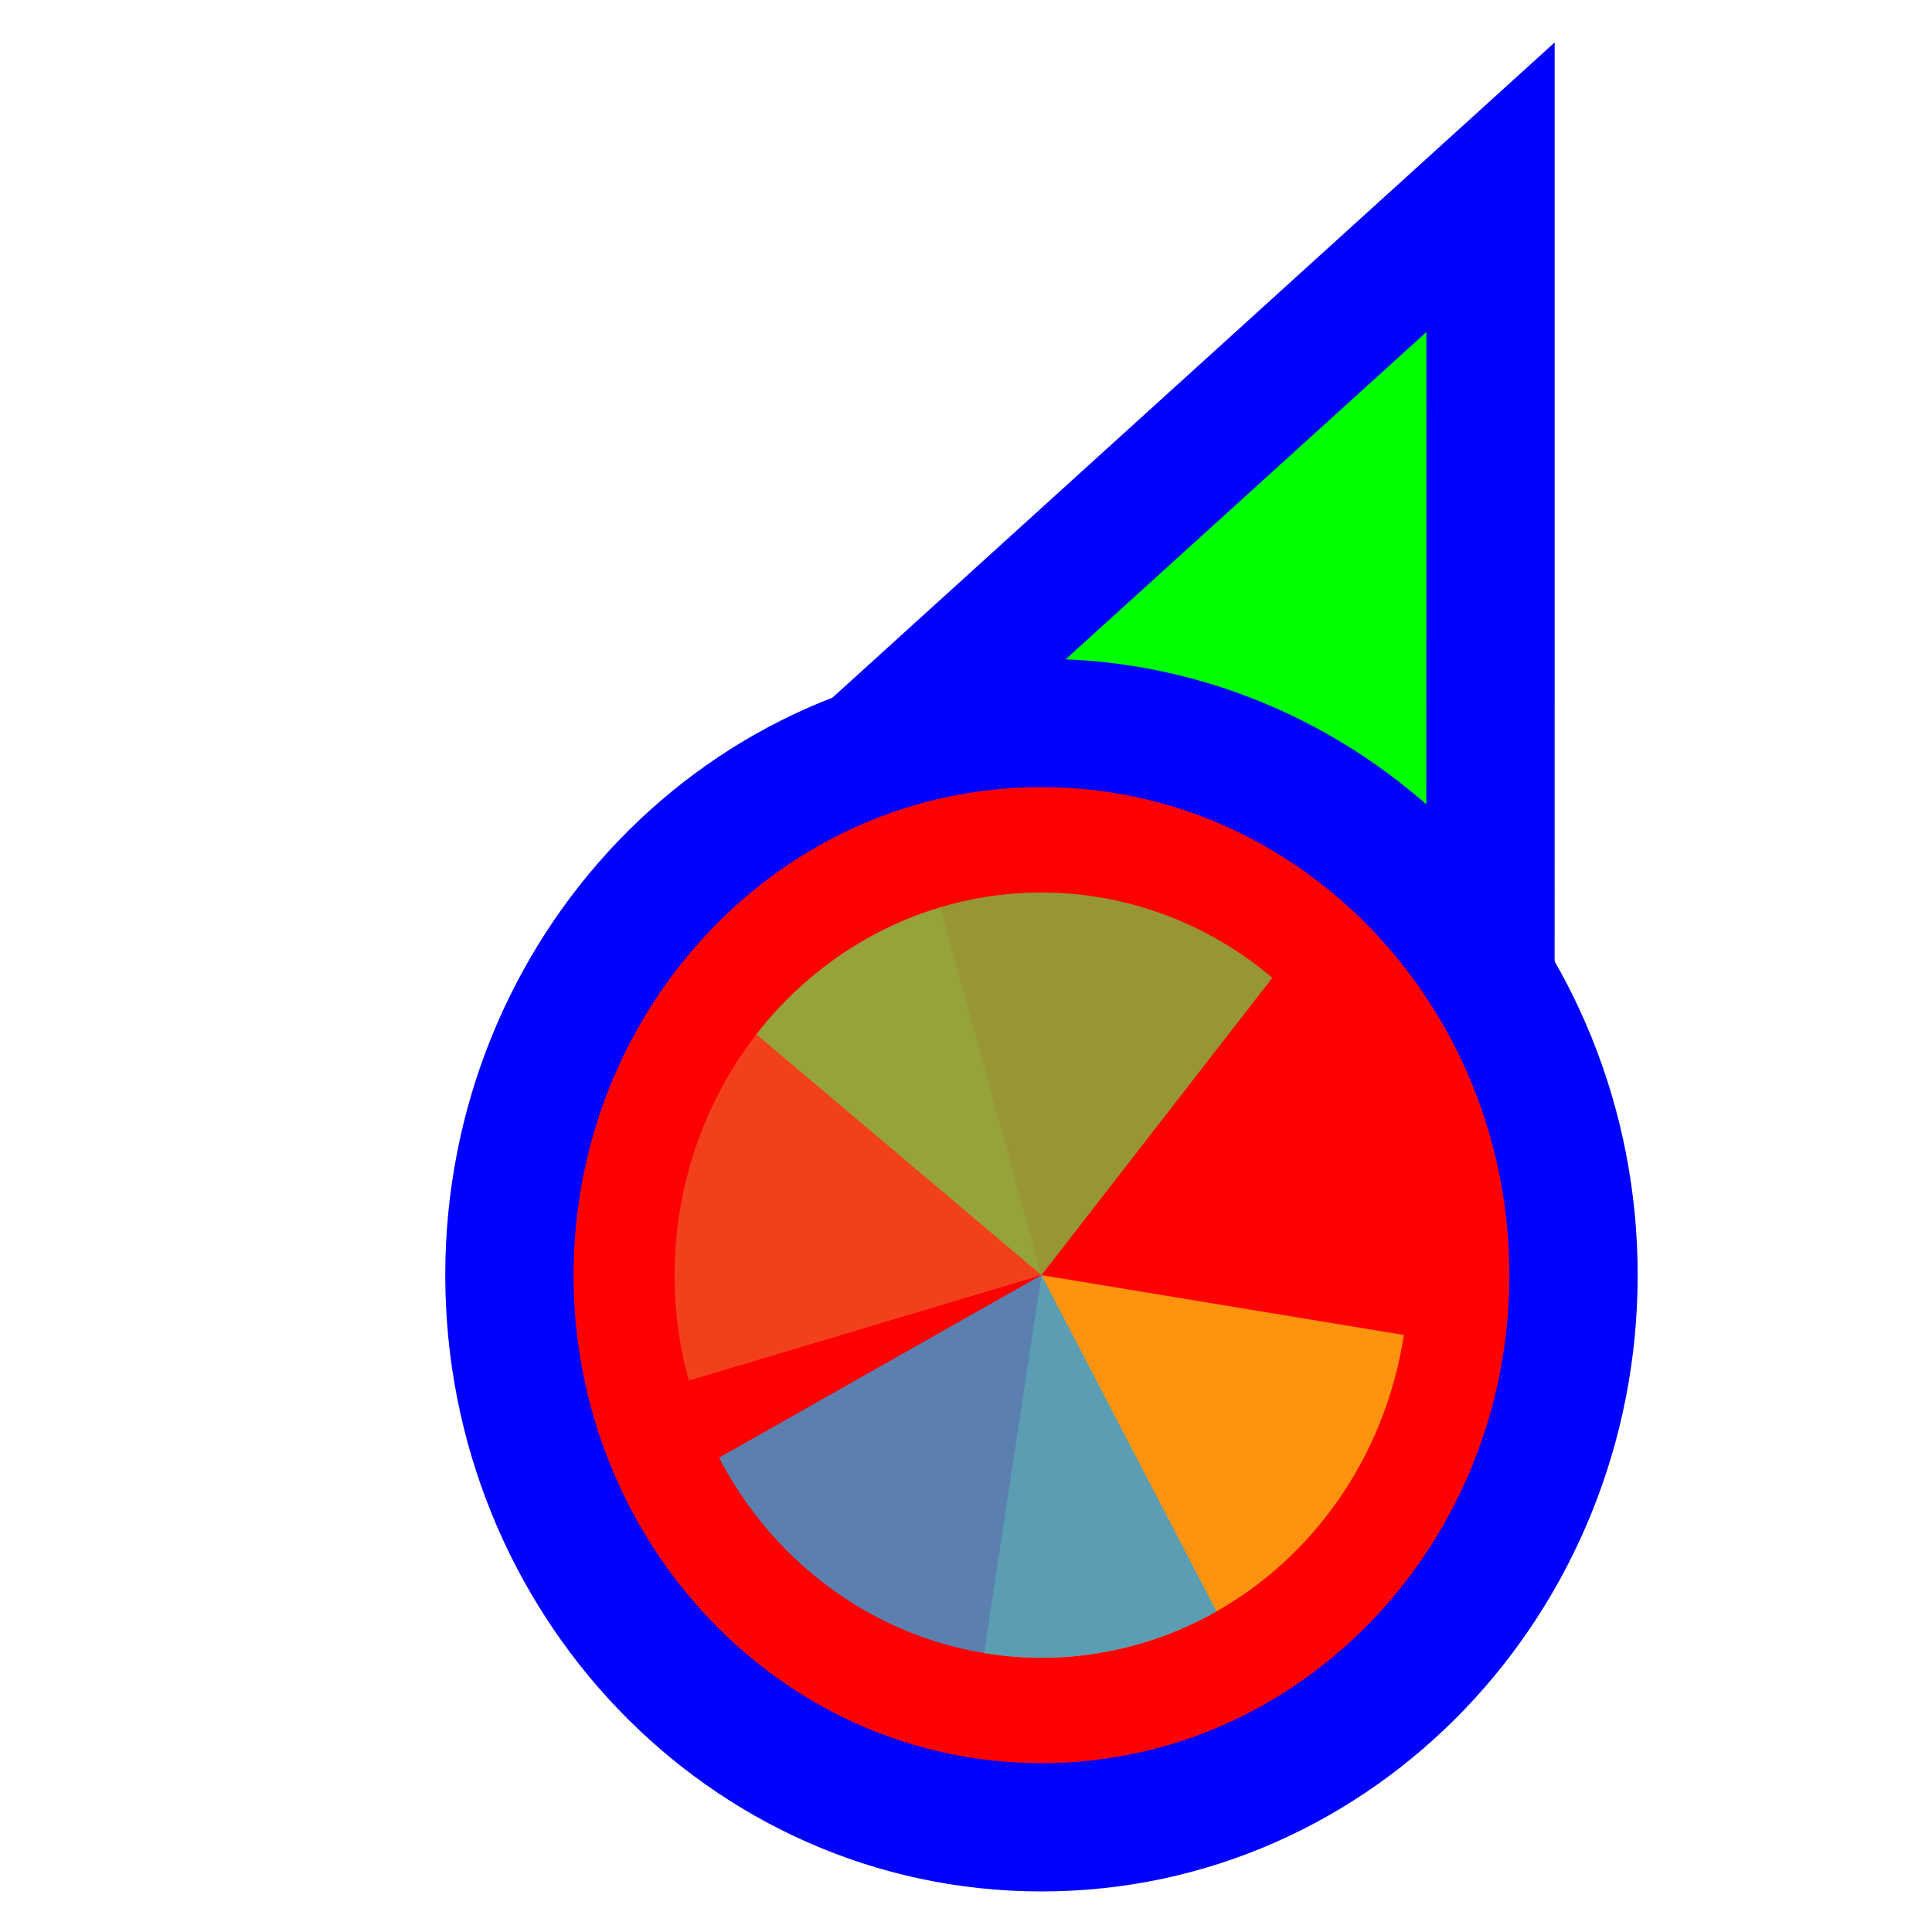 <svg width="256" height="256" viewBox="0 0 256 256" fill="none" xmlns="http://www.w3.org/2000/svg">
<path d="M183.289 37.705L197.501 24.811L197.5 44L197.495 164L197.494 176.678L185.766 171.863L140.92 153.451L140.718 153.368L140.52 153.274L96.371 132.431L84.865 126.999L94.289 118.449L183.289 37.705Z" fill="#00FF00" stroke="#0000FF" stroke-width="17"/>
<path d="M138 242.125C98.73 242.125 67.5 209.028 67.5 168.961C67.5 128.894 98.73 95.797 138 95.797C177.27 95.797 208.5 128.894 208.5 168.961C208.5 209.028 177.27 242.125 138 242.125Z" fill="#FF0000" stroke="#0000FF" stroke-width="17"/>
<path d="M91.271 182.935L138 168.962L124.601 120.224C118.464 122.059 112.734 125.137 107.738 129.282C102.742 133.427 98.578 138.557 95.483 144.38C92.388 150.204 90.423 156.606 89.7 163.221C88.978 169.836 89.512 176.535 91.271 182.935Z" fill="#F05024" fill-opacity="0.8"/>
<path d="M130.395 219.037L138 168.961L186.013 176.892C185.014 183.468 182.783 189.775 179.448 195.452C176.112 201.129 171.737 206.065 166.573 209.978C161.408 213.892 155.555 216.706 149.347 218.26C143.14 219.815 136.7 220.078 130.395 219.037L130.395 219.037Z" fill="#FCB813" fill-opacity="0.8"/>
<path d="M100.222 137.054L138 168.961L168.592 129.56C163.631 125.37 157.927 122.24 151.807 120.349C145.686 118.457 139.268 117.842 132.919 118.538C126.57 119.234 120.415 121.227 114.805 124.404C109.194 127.581 104.239 131.88 100.222 137.054Z" fill="#7EBA41" fill-opacity="0.8"/>
<path d="M95.279 193.153L138 168.961L161.195 213.517C155.585 216.694 149.43 218.687 143.081 219.383C136.732 220.079 130.314 219.464 124.193 217.573C118.072 215.682 112.369 212.552 107.408 208.362C102.446 204.172 98.325 199.004 95.279 193.153Z" fill="#32A0DA" fill-opacity="0.8"/>
</svg>
